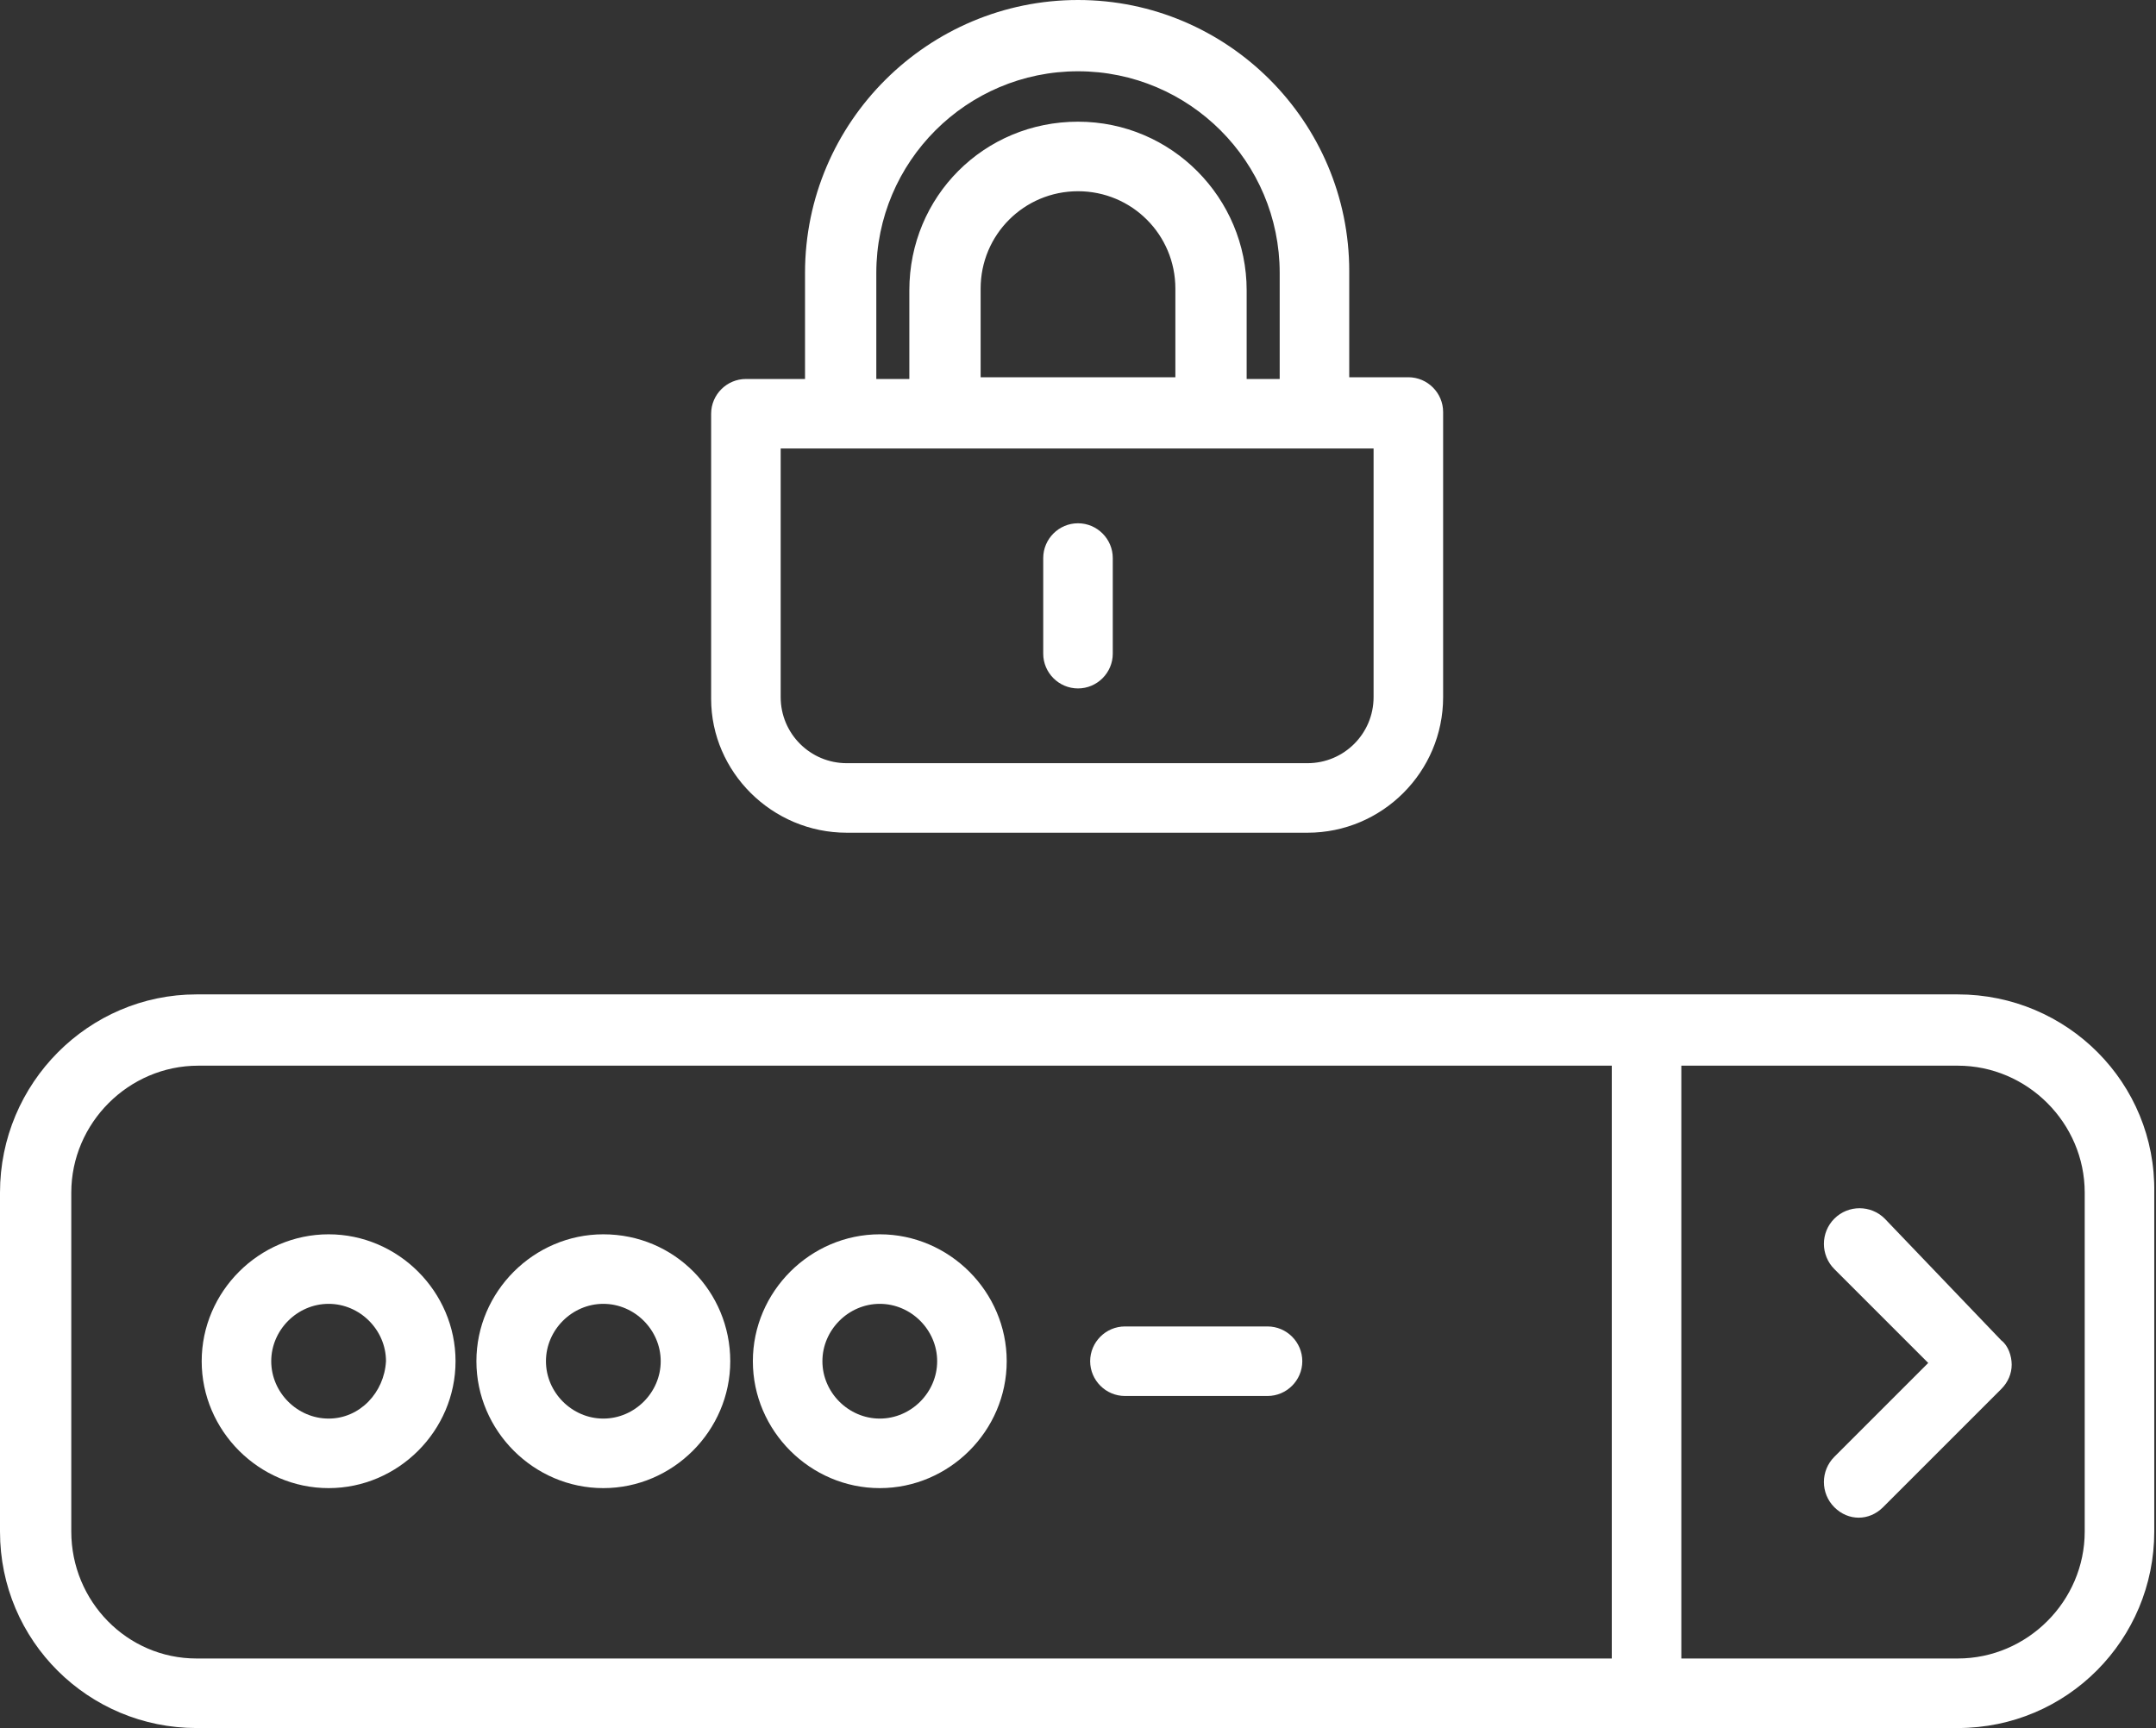 <?xml version="1.0" encoding="utf-8"?>
<!-- Generator: Adobe Illustrator 22.0.1, SVG Export Plug-In . SVG Version: 6.00 Build 0)  -->
<svg version="1.1" id="Layer_1" xmlns="http://www.w3.org/2000/svg" xmlns:xlink="http://www.w3.org/1999/xlink" x="0px" y="0px"
	 viewBox="0 0 124 99.4" style="enable-background:new 0 0 124 99.4;" xml:space="preserve">
<rect x="0" y="0" width="124" height="99.4" fill="#333333" stroke="none"/>
<style type="text/css">
	.st0{fill:#FFFFFF;}
</style>
<g>
	<path class="st0" d="M48.7,47.9h26.5c4.3,0,7.8-3.5,7.8-7.8V23.7c0-1.1-0.9-2-2-2h-3.4v-6.1C77.6,7,70.6,0,62,0S46.3,7,46.3,15.7
		v6.1h-3.4c-1.1,0-2,0.9-2,2v16.4C40.9,44.4,44.4,47.9,48.7,47.9L48.7,47.9z M50.4,15.7c0-6.4,5.2-11.6,11.6-11.6
		s11.6,5.2,11.6,11.6v6.1h-1.9v-5.1c0-5.3-4.3-9.7-9.7-9.7s-9.7,4.3-9.7,9.7v5.1h-1.9V15.7z M56.4,21.7v-5.1c0-3.1,2.5-5.6,5.6-5.6
		s5.6,2.5,5.6,5.6v5.1H56.4z M44.9,25.8H79v14.3c0,2.1-1.7,3.8-3.8,3.8H48.7c-2.1,0-3.8-1.7-3.8-3.8V25.8z M44.9,25.8"/>
	<path class="st0" d="M62,39.6c1.1,0,2-0.9,2-2v-5.5c0-1.1-0.9-2-2-2c-1.1,0-2,0.9-2,2v5.5C60,38.7,60.9,39.6,62,39.6L62,39.6z
		 M62,39.6"/>
	<path class="st0" d="M112.6,57.2H11.3C5.1,57.2,0,62.3,0,68.6v19.5c0,6.3,5.1,11.3,11.3,11.3h101.3c6.3,0,11.3-5.1,11.3-11.3V68.6
		C124,62.3,118.9,57.2,112.6,57.2L112.6,57.2z M4.1,88.1V68.6c0-4,3.3-7.3,7.3-7.3h81.3v34.1H11.3C7.3,95.4,4.1,92.1,4.1,88.1
		L4.1,88.1z M119.9,88.1c0,4-3.3,7.3-7.3,7.3H96.7V61.3h15.9c4,0,7.3,3.3,7.3,7.3V88.1z M119.9,88.1"/>
	<path class="st0" d="M108.4,70.1c-0.8-0.8-2.1-0.8-2.9,0c-0.8,0.8-0.8,2.1,0,2.9l5.4,5.4l-5.4,5.4c-0.8,0.8-0.8,2.1,0,2.9
		c0.4,0.4,0.9,0.6,1.4,0.6c0.5,0,1-0.2,1.4-0.6l6.8-6.8c0.4-0.4,0.6-0.9,0.6-1.4c0-0.5-0.2-1.1-0.6-1.4L108.4,70.1z M108.4,70.1"/>
	<path class="st0" d="M18.9,71c-4,0-7.3,3.3-7.3,7.3c0,4,3.3,7.3,7.3,7.3c4,0,7.3-3.3,7.3-7.3C26.2,74.3,22.9,71,18.9,71L18.9,71z
		 M18.9,81.6c-1.8,0-3.3-1.5-3.3-3.3c0-1.8,1.5-3.3,3.3-3.3c1.8,0,3.3,1.5,3.3,3.3C22.1,80.1,20.7,81.6,18.9,81.6L18.9,81.6z
		 M18.9,81.6"/>
	<path class="st0" d="M34.7,71c-4,0-7.3,3.3-7.3,7.3c0,4,3.3,7.3,7.3,7.3c4,0,7.3-3.3,7.3-7.3C42,74.3,38.8,71,34.7,71L34.7,71z
		 M34.7,81.6c-1.8,0-3.3-1.5-3.3-3.3c0-1.8,1.5-3.3,3.3-3.3c1.8,0,3.3,1.5,3.3,3.3C38,80.1,36.5,81.6,34.7,81.6L34.7,81.6z
		 M34.7,81.6"/>
	<path class="st0" d="M50.6,71c-4,0-7.3,3.3-7.3,7.3c0,4,3.3,7.3,7.3,7.3s7.3-3.3,7.3-7.3C57.9,74.3,54.6,71,50.6,71L50.6,71z
		 M50.6,81.6c-1.8,0-3.3-1.5-3.3-3.3c0-1.8,1.5-3.3,3.3-3.3c1.8,0,3.3,1.5,3.3,3.3C53.9,80.1,52.4,81.6,50.6,81.6L50.6,81.6z
		 M50.6,81.6"/>
	<path class="st0" d="M72.9,76.3h-8.2c-1.1,0-2,0.9-2,2c0,1.1,0.9,2,2,2h8.2c1.1,0,2-0.9,2-2C74.9,77.2,74,76.3,72.9,76.3L72.9,76.3
		z M72.9,76.3"/>
</g>
</svg>
